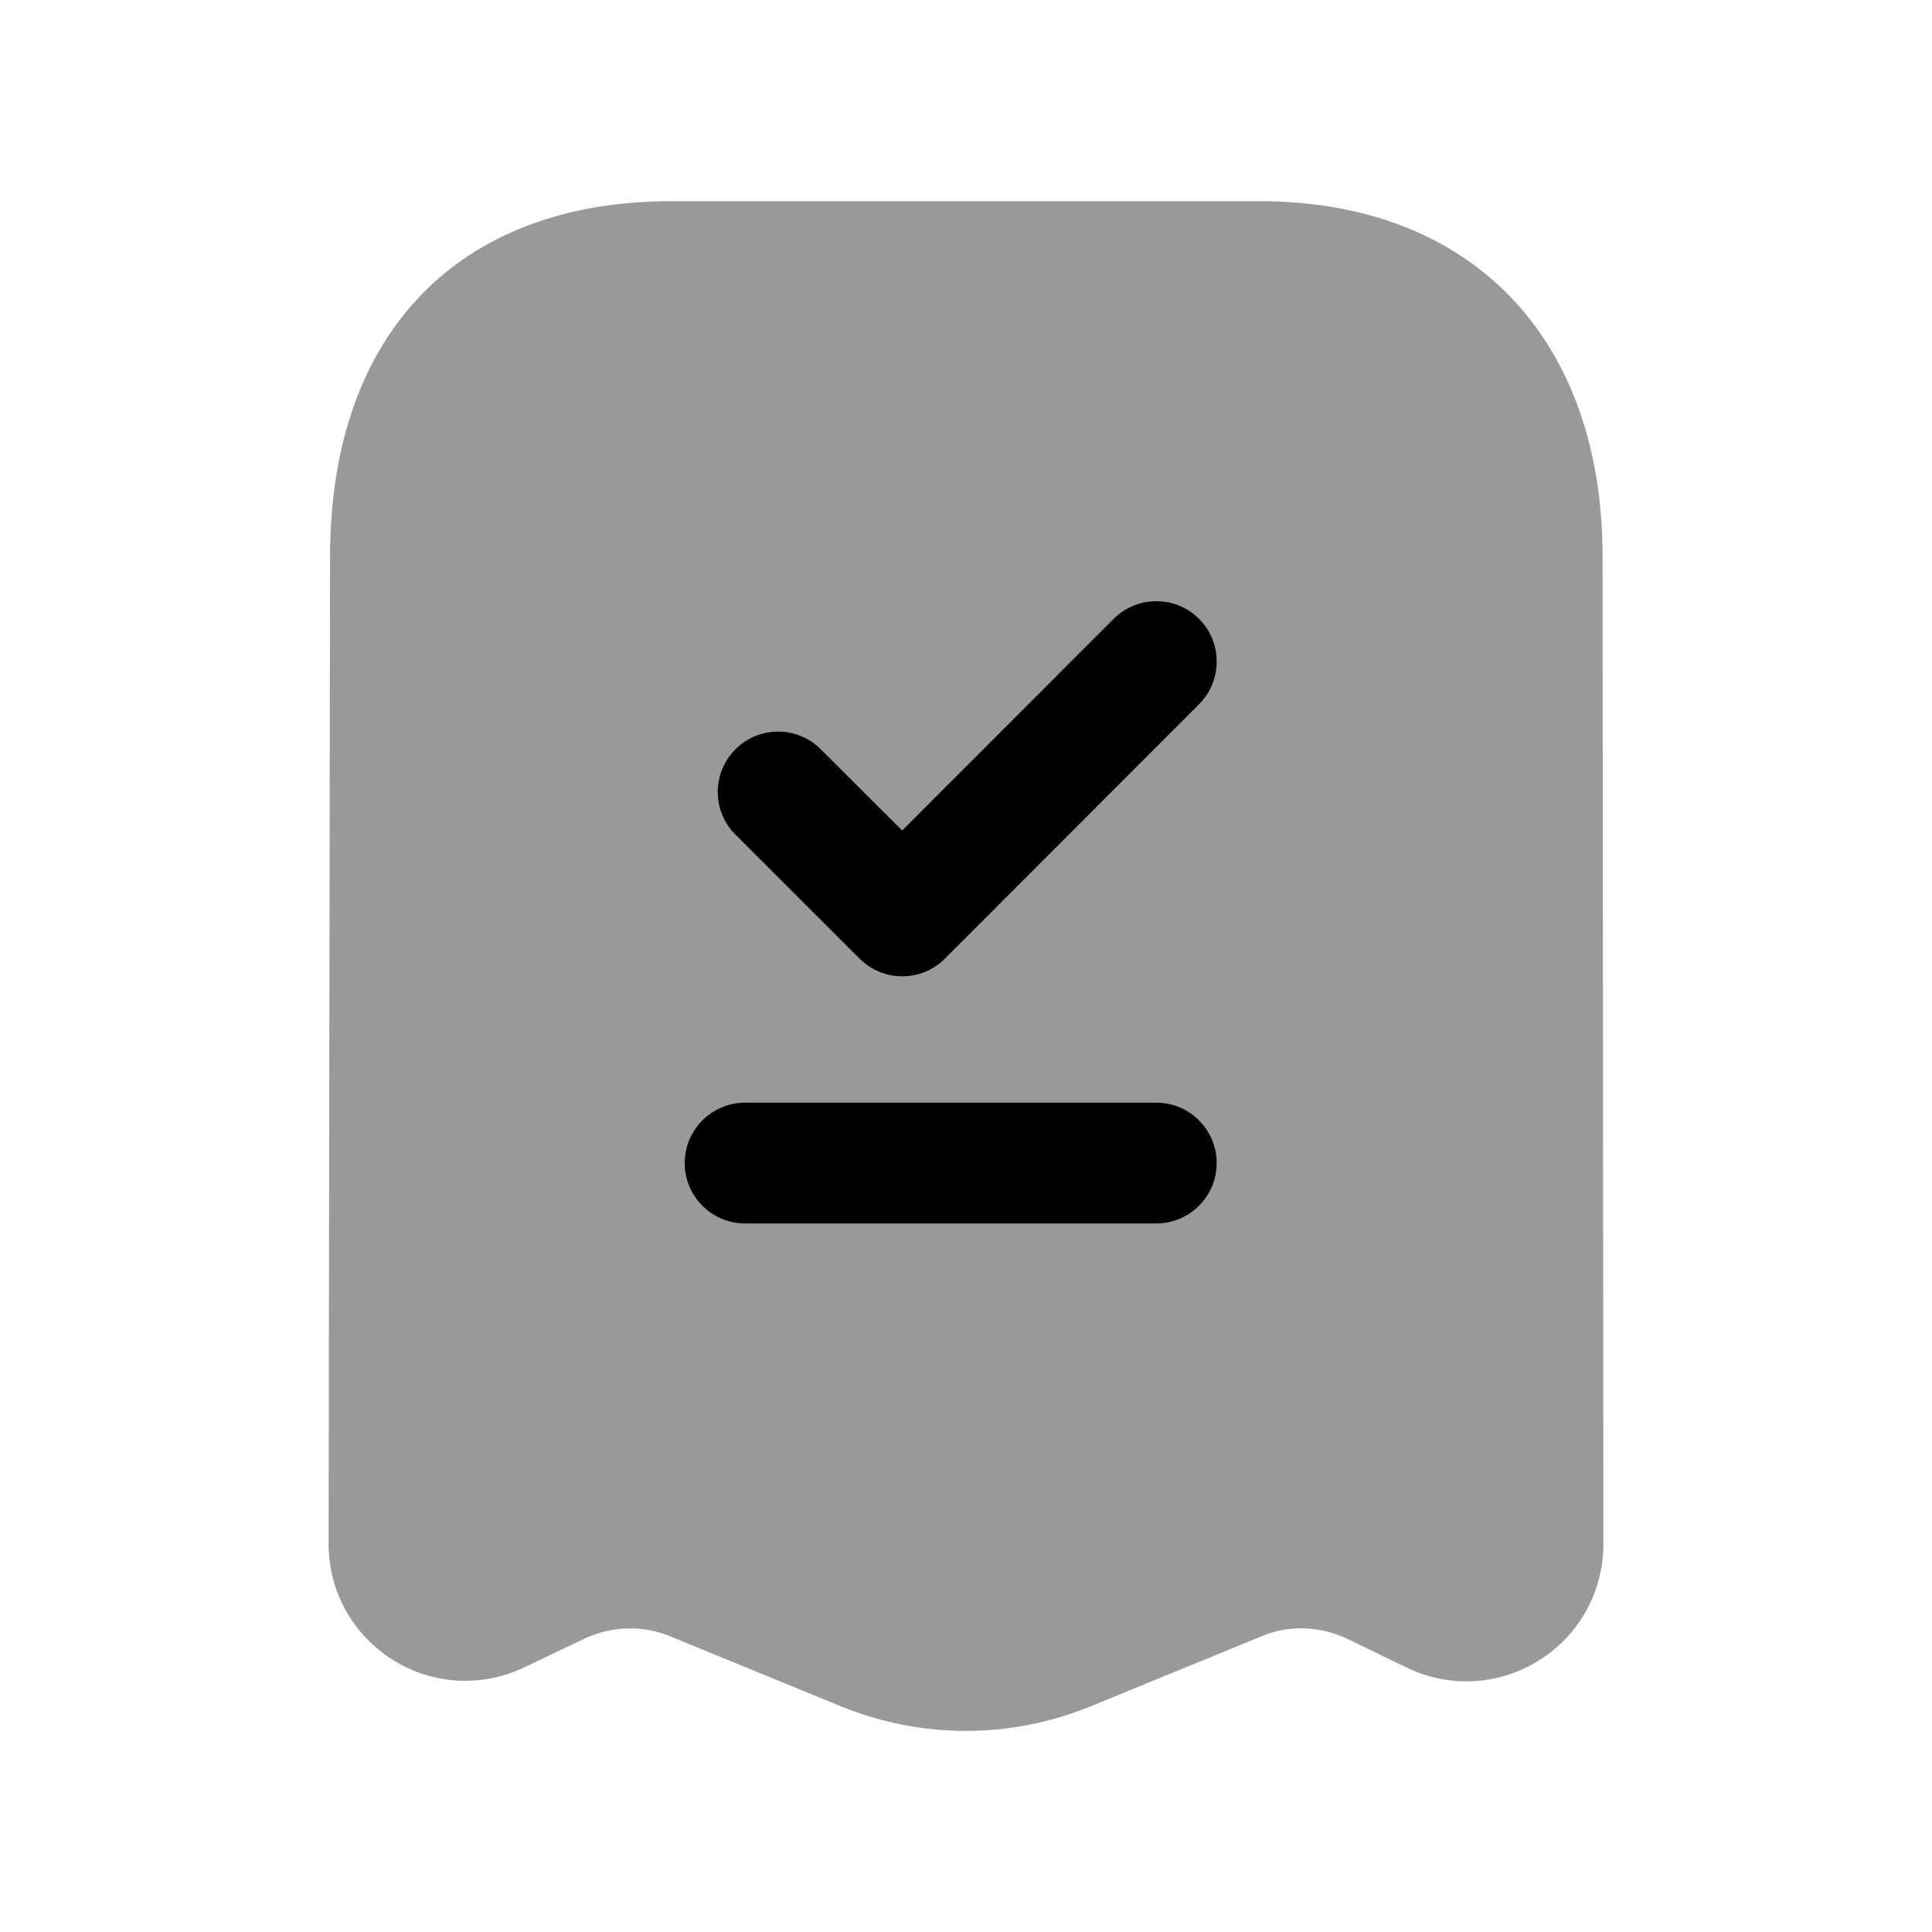 <svg width="24px"  height="24px"  viewBox="0 0 24 24" fill="none" xmlns="http://www.w3.org/2000/svg">
<path opacity="0.4" d="M10.462 21.203C10.957 21.402 11.478 21.502 11.998 21.502C12.52 21.502 13.041 21.402 13.538 21.201L15.682 20.322C16.009 20.186 16.389 20.198 16.722 20.351L17.48 20.718C18.014 20.974 18.626 20.936 19.124 20.622C19.622 20.308 19.919 19.767 19.918 19.177L19.908 6.918C19.908 4.192 18.273 2.499 15.642 2.499H8.343C5.686 2.499 4.1 4.151 4.1 6.917L4.082 19.177C4.081 19.767 4.381 20.308 4.883 20.622C5.381 20.933 5.996 20.963 6.52 20.709L7.269 20.352C7.604 20.198 7.984 20.188 8.313 20.322L10.462 21.203Z" fill="#000000" />
<path fill-rule="evenodd" clip-rule="evenodd" d="M14.364 15.198H9.256C8.842 15.198 8.506 14.862 8.506 14.448C8.506 14.034 8.842 13.698 9.256 13.698H14.364C14.778 13.698 15.114 14.034 15.114 14.448C15.114 14.862 14.778 15.198 14.364 15.198" fill="#000000" />
<path fill-rule="evenodd" clip-rule="evenodd" d="M11.208 12.128C11.017 12.128 10.824 12.055 10.678 11.908L9.136 10.368C8.843 10.076 8.843 9.601 9.136 9.308C9.428 9.015 9.902 9.015 10.196 9.308L11.207 10.317L13.834 7.688C14.127 7.396 14.602 7.394 14.895 7.688C15.187 7.98 15.187 8.455 14.895 8.748L11.738 11.908C11.592 12.055 11.4 12.128 11.208 12.128" fill="#000000" />
</svg>